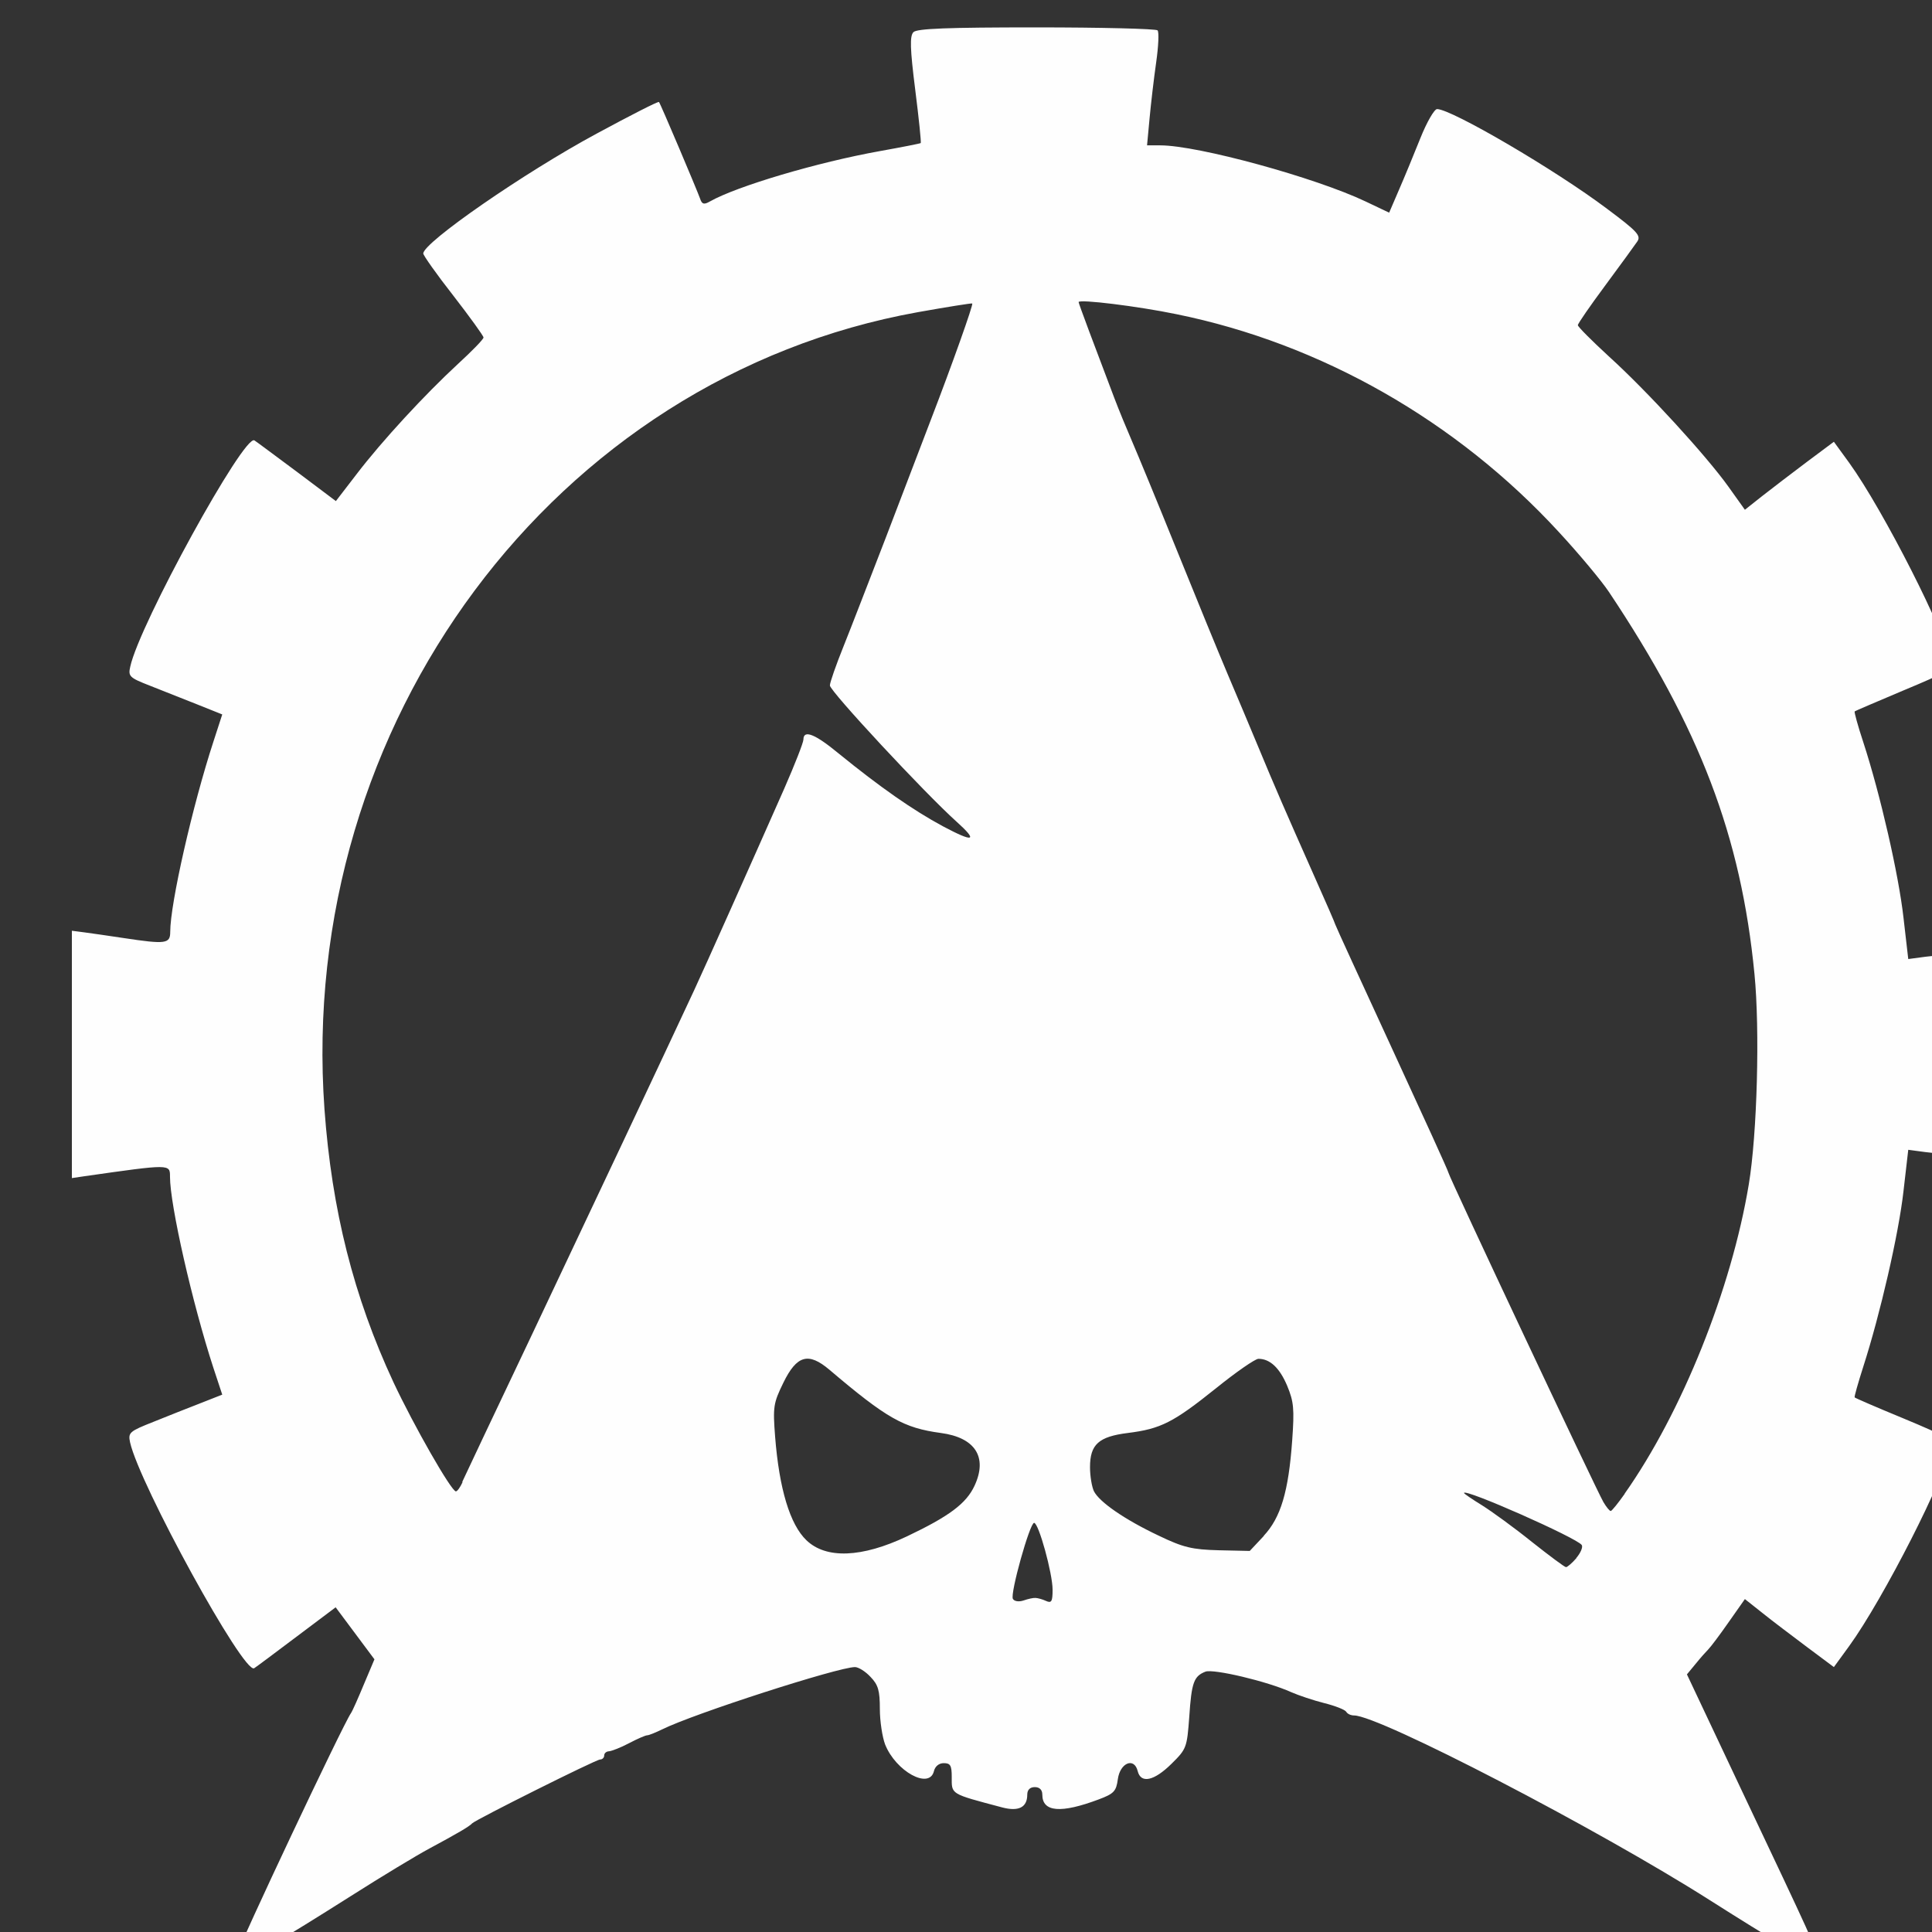 <?xml version="1.0" encoding="UTF-8" standalone="no"?>
<!-- Created with Inkscape (http://www.inkscape.org/) -->

<svg
   xmlns:dc="http://purl.org/dc/elements/1.1/"
   xmlns:cc="http://creativecommons.org/ns#"
   xmlns:rdf="http://www.w3.org/1999/02/22-rdf-syntax-ns#"
   xmlns:svg="http://www.w3.org/2000/svg"
   xmlns="http://www.w3.org/2000/svg"
   xmlns:sodipodi="http://sodipodi.sourceforge.net/DTD/sodipodi-0.dtd"
   xmlns:inkscape="http://www.inkscape.org/namespaces/inkscape"
   width="32"
   height="32"
   viewBox="0 0 8.467 8.467"
   version="1.1"
   id="svg8"
   inkscape:version="0.92.1 r"
   sodipodi:docname="start-here-kde.svg">
  <rect x="0" y="0" width="8.467" height="8.467" fill="#333333" stroke="none"/>
  <defs
     id="defs2" />
  <sodipodi:namedview
     id="base"
     pagecolor="#ffb0ff"
     bordercolor="#666666"
     borderopacity="1.0"
     inkscape:pageopacity="0"
     inkscape:pageshadow="2"
     inkscape:zoom="1.979899"
     inkscape:cx="-41.753737"
     inkscape:cy="119.51006"
     inkscape:document-units="mm"
     inkscape:current-layer="layer1"
     showgrid="false"
     units="px"
     inkscape:window-width="1600"
     inkscape:window-height="855"
     inkscape:window-x="0"
     inkscape:window-y="0"
     inkscape:window-maximized="1" />
  <g
     inkscape:label="Layer 1"
     inkscape:groupmode="layer"
     id="layer1"
     transform="translate(0,-288.533)">
    <path
       style="fill:#fefefe;stroke-width:0.017"
       d="m 1.042,297.092 c 0,-0.024 0.46,-0.999 0.496,-1.051 0.007,-0.01 0.032,-0.067 0.057,-0.127 l 0.046,-0.109 -0.085,-0.114 -0.085,-0.114 -0.169,0.127 c -0.093,0.07 -0.177,0.133 -0.188,0.14 -0.045,0.029 -0.503,-0.806 -0.544,-0.99 -0.009,-0.043 -0.003,-0.048 0.103,-0.09 0.062,-0.025 0.155,-0.062 0.207,-0.082 l 0.094,-0.037 -0.039,-0.118 c -0.092,-0.282 -0.19,-0.713 -0.19,-0.837 0,-0.056 0.003,-0.056 -0.376,-0.002 l -0.054,0.008 v -0.542 -0.542 l 0.054,0.007 c 0.03,0.004 0.107,0.015 0.173,0.025 0.185,0.028 0.204,0.025 0.204,-0.027 0,-0.124 0.098,-0.555 0.19,-0.836 l 0.038,-0.117 -0.11,-0.044 c -0.061,-0.024 -0.154,-0.061 -0.207,-0.082 -0.09,-0.035 -0.096,-0.041 -0.086,-0.084 0.04,-0.185 0.499,-1.02 0.544,-0.991 0.011,0.007 0.095,0.07 0.188,0.139 l 0.169,0.127 0.09,-0.117 c 0.113,-0.148 0.301,-0.351 0.445,-0.484 0.061,-0.056 0.112,-0.108 0.112,-0.116 0,-0.007 -0.06,-0.09 -0.132,-0.183 -0.073,-0.093 -0.132,-0.177 -0.132,-0.185 0,-0.048 0.442,-0.354 0.759,-0.525 0.148,-0.08 0.271,-0.143 0.274,-0.139 0.007,0.008 0.166,0.384 0.18,0.423 0.008,0.025 0.017,0.028 0.043,0.013 0.118,-0.067 0.472,-0.172 0.746,-0.221 0.095,-0.017 0.176,-0.033 0.178,-0.035 0.003,-0.002 -0.008,-0.107 -0.024,-0.234 -0.023,-0.182 -0.024,-0.235 -0.008,-0.252 0.015,-0.016 0.151,-0.021 0.539,-0.021 0.285,0 0.524,0.006 0.531,0.013 0.007,0.007 0.004,0.07 -0.006,0.14 -0.01,0.07 -0.023,0.181 -0.029,0.246 l -0.011,0.118 h 0.058 c 0.165,0 0.679,0.141 0.9,0.246 l 0.103,0.049 0.043,-0.1 c 0.024,-0.055 0.066,-0.157 0.094,-0.227 0.028,-0.07 0.061,-0.127 0.073,-0.127 0.063,0 0.518,0.266 0.745,0.437 0.134,0.1 0.15,0.118 0.132,0.144 -0.011,0.016 -0.074,0.103 -0.14,0.192 -0.066,0.089 -0.12,0.167 -0.12,0.174 0,0.007 0.061,0.068 0.136,0.137 0.171,0.155 0.429,0.438 0.524,0.571 l 0.072,0.101 0.077,-0.061 c 0.042,-0.033 0.13,-0.1 0.195,-0.149 l 0.118,-0.088 0.067,0.092 c 0.149,0.206 0.43,0.76 0.438,0.862 0.004,0.049 -0.002,0.053 -0.203,0.137 -0.113,0.048 -0.208,0.088 -0.211,0.091 -0.002,0.003 0.014,0.063 0.038,0.135 0.075,0.23 0.155,0.581 0.176,0.768 l 0.021,0.182 0.075,-0.01 c 0.041,-0.005 0.136,-0.015 0.211,-0.021 l 0.136,-0.012 v 0.461 0.461 l -0.136,-0.012 c -0.075,-0.006 -0.17,-0.016 -0.211,-0.021 l -0.075,-0.01 -0.021,0.182 c -0.021,0.187 -0.102,0.538 -0.176,0.768 -0.023,0.072 -0.04,0.132 -0.038,0.135 0.002,0.003 0.097,0.044 0.211,0.091 0.201,0.084 0.206,0.088 0.203,0.137 -0.007,0.103 -0.289,0.657 -0.438,0.862 l -0.067,0.092 -0.118,-0.088 c -0.065,-0.049 -0.153,-0.115 -0.195,-0.149 l -0.077,-0.061 -0.071,0.101 c -0.039,0.056 -0.079,0.109 -0.089,0.119 -0.01,0.01 -0.035,0.038 -0.056,0.064 l -0.038,0.046 0.235,0.498 c 0.321,0.678 0.329,0.696 0.329,0.726 0,0.014 -0.009,0.026 -0.019,0.026 -0.023,0 -0.167,-0.084 -0.444,-0.26 -0.492,-0.313 -1.45,-0.81 -1.56,-0.81 -0.014,0 -0.029,-0.007 -0.034,-0.016 -0.005,-0.009 -0.048,-0.026 -0.096,-0.038 -0.048,-0.012 -0.113,-0.034 -0.145,-0.048 -0.106,-0.048 -0.341,-0.103 -0.376,-0.09 -0.051,0.02 -0.061,0.047 -0.071,0.198 -0.01,0.135 -0.012,0.141 -0.078,0.206 -0.076,0.075 -0.134,0.088 -0.148,0.032 -0.015,-0.062 -0.077,-0.037 -0.087,0.035 -0.007,0.053 -0.017,0.064 -0.084,0.089 -0.165,0.062 -0.247,0.056 -0.247,-0.021 0,-0.021 -0.012,-0.033 -0.033,-0.033 -0.021,0 -0.033,0.012 -0.033,0.033 0,0.056 -0.038,0.075 -0.11,0.056 -0.23,-0.061 -0.221,-0.056 -0.221,-0.134 0,-0.05 -0.006,-0.06 -0.035,-0.06 -0.021,0 -0.038,0.014 -0.043,0.035 -0.02,0.082 -0.167,10e-4 -0.214,-0.117 -0.012,-0.032 -0.023,-0.101 -0.023,-0.155 0,-0.081 -0.007,-0.106 -0.041,-0.141 -0.022,-0.024 -0.053,-0.043 -0.068,-0.043 -0.073,0 -0.706,0.204 -0.845,0.273 -0.029,0.014 -0.058,0.026 -0.066,0.026 -0.008,3.5e-4 -0.044,0.016 -0.08,0.035 -0.036,0.019 -0.075,0.034 -0.087,0.035 -0.011,3.4e-4 -0.021,0.008 -0.021,0.018 0,0.01 -0.008,0.018 -0.018,0.018 -0.018,0 -0.546,0.264 -0.561,0.28 -0.011,0.013 -0.066,0.045 -0.187,0.11 -0.056,0.03 -0.21,0.123 -0.342,0.207 -0.308,0.195 -0.453,0.28 -0.477,0.28 -0.01,0 -0.019,-0.013 -0.019,-0.028 z m 3.497,-1.556 c 0.009,3.4e-4 0.03,0.006 0.045,0.013 0.024,0.011 0.029,0.003 0.029,-0.049 0,-0.071 -0.061,-0.293 -0.081,-0.293 -0.019,0 -0.106,0.311 -0.093,0.333 0.006,0.011 0.026,0.014 0.047,0.007 0.02,-0.007 0.043,-0.012 0.052,-0.011 z m 2.369,-0.175 c 0.019,-0.022 0.03,-0.048 0.024,-0.057 -0.021,-0.031 -0.516,-0.25 -0.516,-0.228 0,0.003 0.035,0.027 0.079,0.054 0.043,0.027 0.141,0.098 0.218,0.16 0.077,0.061 0.144,0.111 0.15,0.111 0.006,0 0.027,-0.018 0.046,-0.04 z m -2.933,-0.095 c 0.185,-0.088 0.26,-0.144 0.296,-0.222 0.058,-0.125 0.003,-0.211 -0.148,-0.231 -0.163,-0.022 -0.237,-0.064 -0.488,-0.277 -0.092,-0.078 -0.143,-0.064 -0.202,0.057 -0.044,0.09 -0.046,0.106 -0.036,0.237 0.018,0.228 0.065,0.384 0.137,0.453 0.086,0.083 0.243,0.077 0.441,-0.017 z m 1.563,-0.002 c 0.075,-0.08 0.109,-0.194 0.125,-0.418 0.01,-0.139 0.007,-0.17 -0.022,-0.24 -0.033,-0.078 -0.075,-0.118 -0.126,-0.118 -0.014,0 -0.098,0.058 -0.187,0.13 -0.186,0.149 -0.241,0.177 -0.385,0.195 -0.128,0.016 -0.166,0.05 -0.166,0.15 0,0.039 0.008,0.086 0.017,0.105 0.024,0.048 0.136,0.125 0.284,0.195 0.108,0.052 0.147,0.061 0.263,0.064 l 0.136,0.003 0.062,-0.066 z m 1.582,-0.185 c 0.251,-0.356 0.468,-0.897 0.544,-1.355 0.037,-0.222 0.049,-0.678 0.025,-0.922 -0.059,-0.606 -0.24,-1.079 -0.638,-1.675 -0.032,-0.048 -0.131,-0.167 -0.22,-0.263 -0.447,-0.486 -1.041,-0.825 -1.675,-0.954 -0.169,-0.035 -0.429,-0.067 -0.429,-0.053 0,0.006 0.072,0.198 0.156,0.419 0.02,0.053 0.056,0.14 0.079,0.193 0.023,0.053 0.111,0.266 0.195,0.474 0.084,0.208 0.184,0.452 0.223,0.544 0.039,0.092 0.099,0.234 0.133,0.316 0.072,0.174 0.119,0.282 0.246,0.568 0.051,0.114 0.093,0.211 0.093,0.214 0,0.003 0.112,0.247 0.248,0.542 0.136,0.295 0.248,0.54 0.248,0.546 0,0.013 0.649,1.392 0.679,1.443 0.013,0.022 0.027,0.039 0.032,0.039 0.005,-3.5e-4 0.032,-0.034 0.061,-0.075 z m -5.094,-0.052 c 0.01,-0.022 0.145,-0.308 0.301,-0.636 0.251,-0.53 0.589,-1.247 0.715,-1.518 0.047,-0.101 0.251,-0.558 0.395,-0.884 0.046,-0.105 0.084,-0.202 0.084,-0.215 0,-0.044 0.05,-0.025 0.153,0.06 0.183,0.149 0.328,0.25 0.458,0.32 0.137,0.073 0.156,0.066 0.059,-0.021 -0.139,-0.125 -0.554,-0.571 -0.554,-0.596 0,-0.013 0.027,-0.09 0.06,-0.172 0.033,-0.082 0.115,-0.295 0.184,-0.473 0.068,-0.179 0.158,-0.412 0.198,-0.518 0.094,-0.244 0.187,-0.506 0.182,-0.511 -0.002,-0.002 -0.109,0.015 -0.238,0.038 -1.592,0.286 -2.722,1.803 -2.601,3.493 0.032,0.442 0.128,0.822 0.302,1.196 0.089,0.19 0.254,0.479 0.274,0.479 0.006,-7e-5 0.019,-0.018 0.029,-0.04 z"
       id="path3691"
       inkscape:connector-curvature="0" />
  </g>
</svg>
